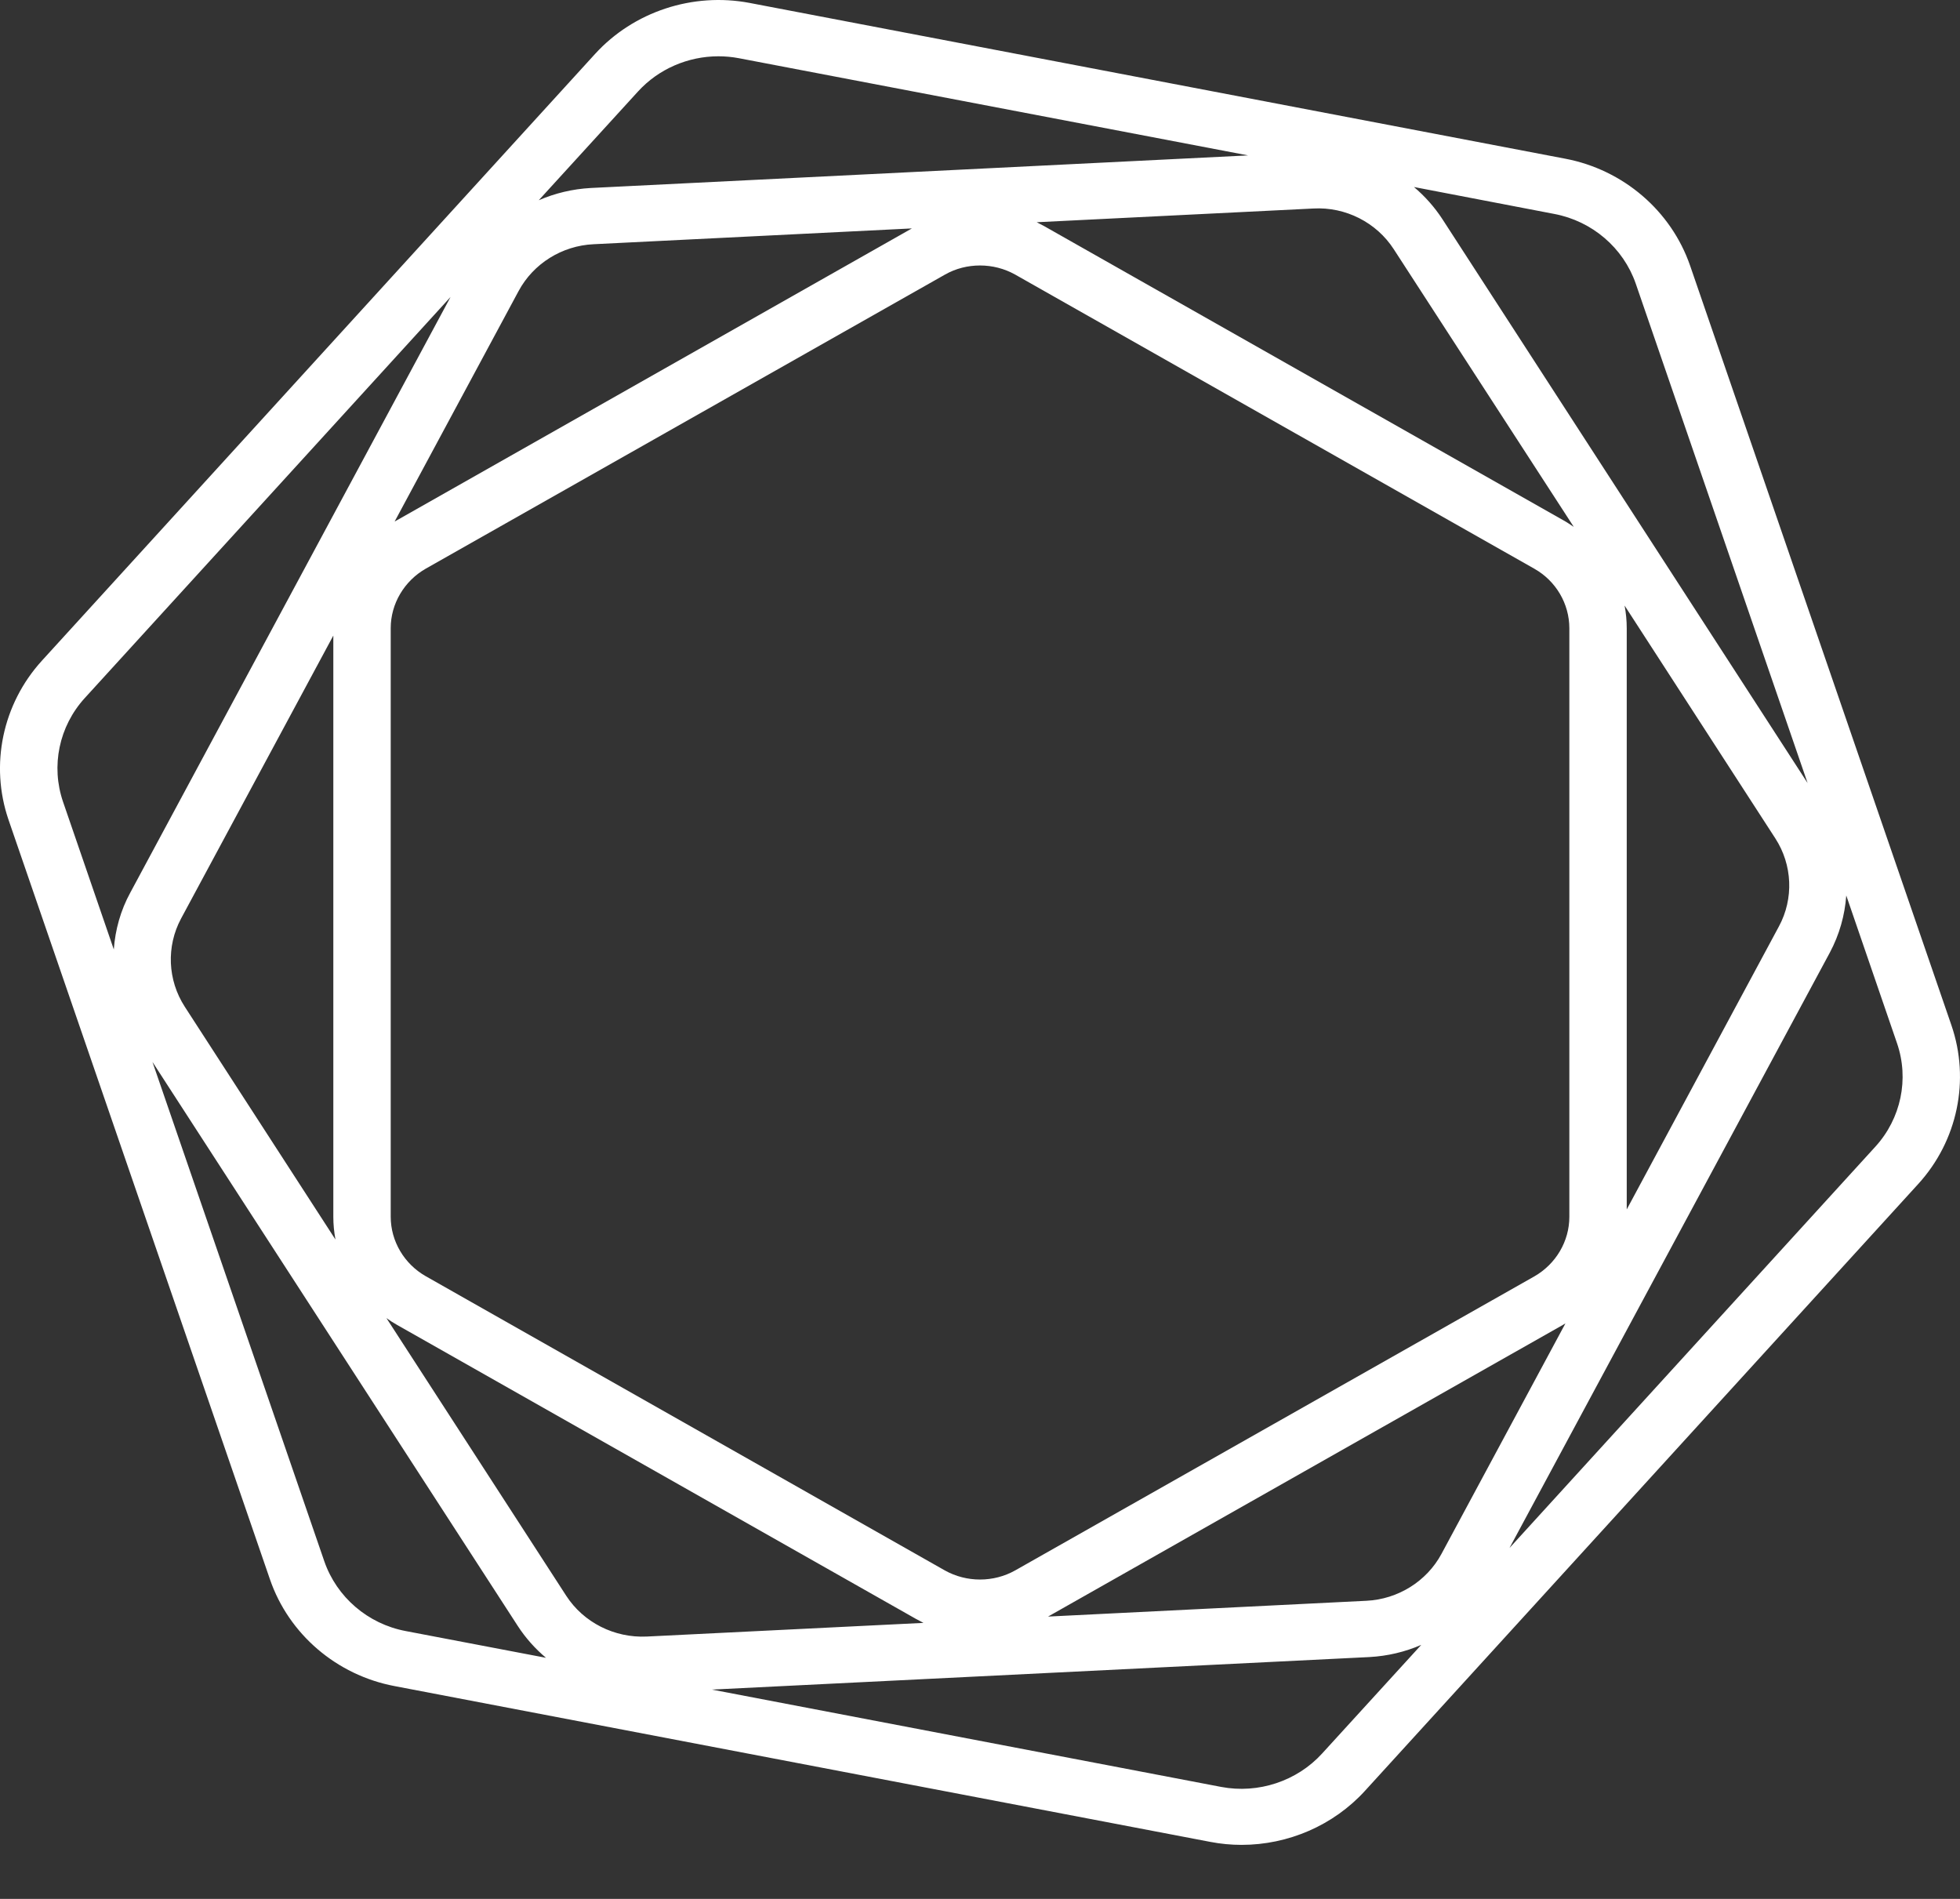 <svg width="32" height="31" viewBox="0 0 32 31" fill="none" xmlns="http://www.w3.org/2000/svg">
<rect x="0" y="0" width="32" height="31" fill="#333333" stroke="none"/>
<path fill-rule="evenodd" clip-rule="evenodd" d="M31.317 19.33L22.285 29.236C21.77 29.801 21.03 30.118 20.27 30.118C20.101 30.118 19.93 30.102 19.759 30.069L6.443 27.526C5.495 27.347 4.714 26.677 4.407 25.782L0.139 13.383C-0.168 12.487 0.041 11.493 0.683 10.787L9.715 0.881C10.344 0.191 11.31 -0.129 12.24 0.048L25.556 2.591C26.503 2.771 27.285 3.442 27.594 4.338L31.859 16.735C32.168 17.632 31.96 18.626 31.317 19.33ZM25.378 3.493L23.085 3.053C23.262 3.202 23.419 3.378 23.549 3.577L29.512 12.784L26.706 4.63C26.503 4.045 25.994 3.61 25.378 3.493ZM23.534 25.368L25.558 21.605C25.545 21.613 25.533 21.621 25.521 21.627L17.111 26.391L22.31 26.133C22.823 26.108 23.293 25.816 23.534 25.368ZM10.56 26.717L15.077 26.494C15.036 26.473 14.997 26.453 14.958 26.431L6.482 21.629C6.422 21.595 6.365 21.559 6.309 21.518L9.245 26.052C9.528 26.488 10.031 26.742 10.56 26.717ZM8.467 4.751L6.443 8.514C6.457 8.506 6.47 8.498 6.482 8.492L14.888 3.729L9.691 3.987C9.175 4.011 8.708 4.303 8.467 4.751ZM21.442 3.404L16.926 3.628C16.965 3.648 17.006 3.67 17.045 3.69L25.521 8.492C25.58 8.524 25.636 8.563 25.694 8.601L22.755 4.068C22.473 3.632 21.968 3.374 21.442 3.404ZM25.622 10.257C25.622 9.856 25.403 9.484 25.051 9.285L16.575 4.483C16.398 4.384 16.2 4.334 16 4.334C15.803 4.334 15.605 4.382 15.428 4.483L6.952 9.283C6.6 9.484 6.379 9.856 6.379 10.255V19.863C6.379 20.264 6.6 20.635 6.952 20.835L15.425 25.637C15.78 25.836 16.221 25.836 16.575 25.637L25.051 20.837C25.403 20.635 25.622 20.264 25.622 19.865V10.257ZM5.442 19.865V10.376L2.956 14.996C2.713 15.45 2.736 16 3.016 16.434L5.477 20.236C5.454 20.113 5.442 19.99 5.442 19.865ZM26.559 10.257V19.744L29.044 15.123C29.288 14.671 29.265 14.119 28.985 13.687L26.524 9.886C26.547 10.007 26.559 10.132 26.559 10.257ZM8.796 3.269C9.062 3.154 9.349 3.085 9.645 3.069L20.377 2.537L12.062 0.95C11.951 0.929 11.84 0.919 11.729 0.919C11.234 0.919 10.752 1.125 10.416 1.494L8.796 3.269ZM1.03 13.092L1.858 15.5C1.881 15.18 1.969 14.861 2.128 14.571L7.356 4.848L1.382 11.398C0.964 11.858 0.828 12.505 1.03 13.092ZM6.622 26.627L8.914 27.064C8.739 26.917 8.58 26.74 8.452 26.542L2.489 17.336L5.295 25.489C5.497 26.072 6.004 26.51 6.622 26.627ZM23.204 26.853C22.939 26.968 22.654 27.036 22.355 27.052L11.623 27.583L19.938 29.172C20.544 29.287 21.175 29.077 21.585 28.627L23.204 26.853ZM30.971 17.029L30.143 14.619C30.12 14.942 30.031 15.258 29.875 15.551L24.645 25.271L30.617 18.721C31.037 18.261 31.173 17.614 30.971 17.029Z" fill="white"/>
</svg>
